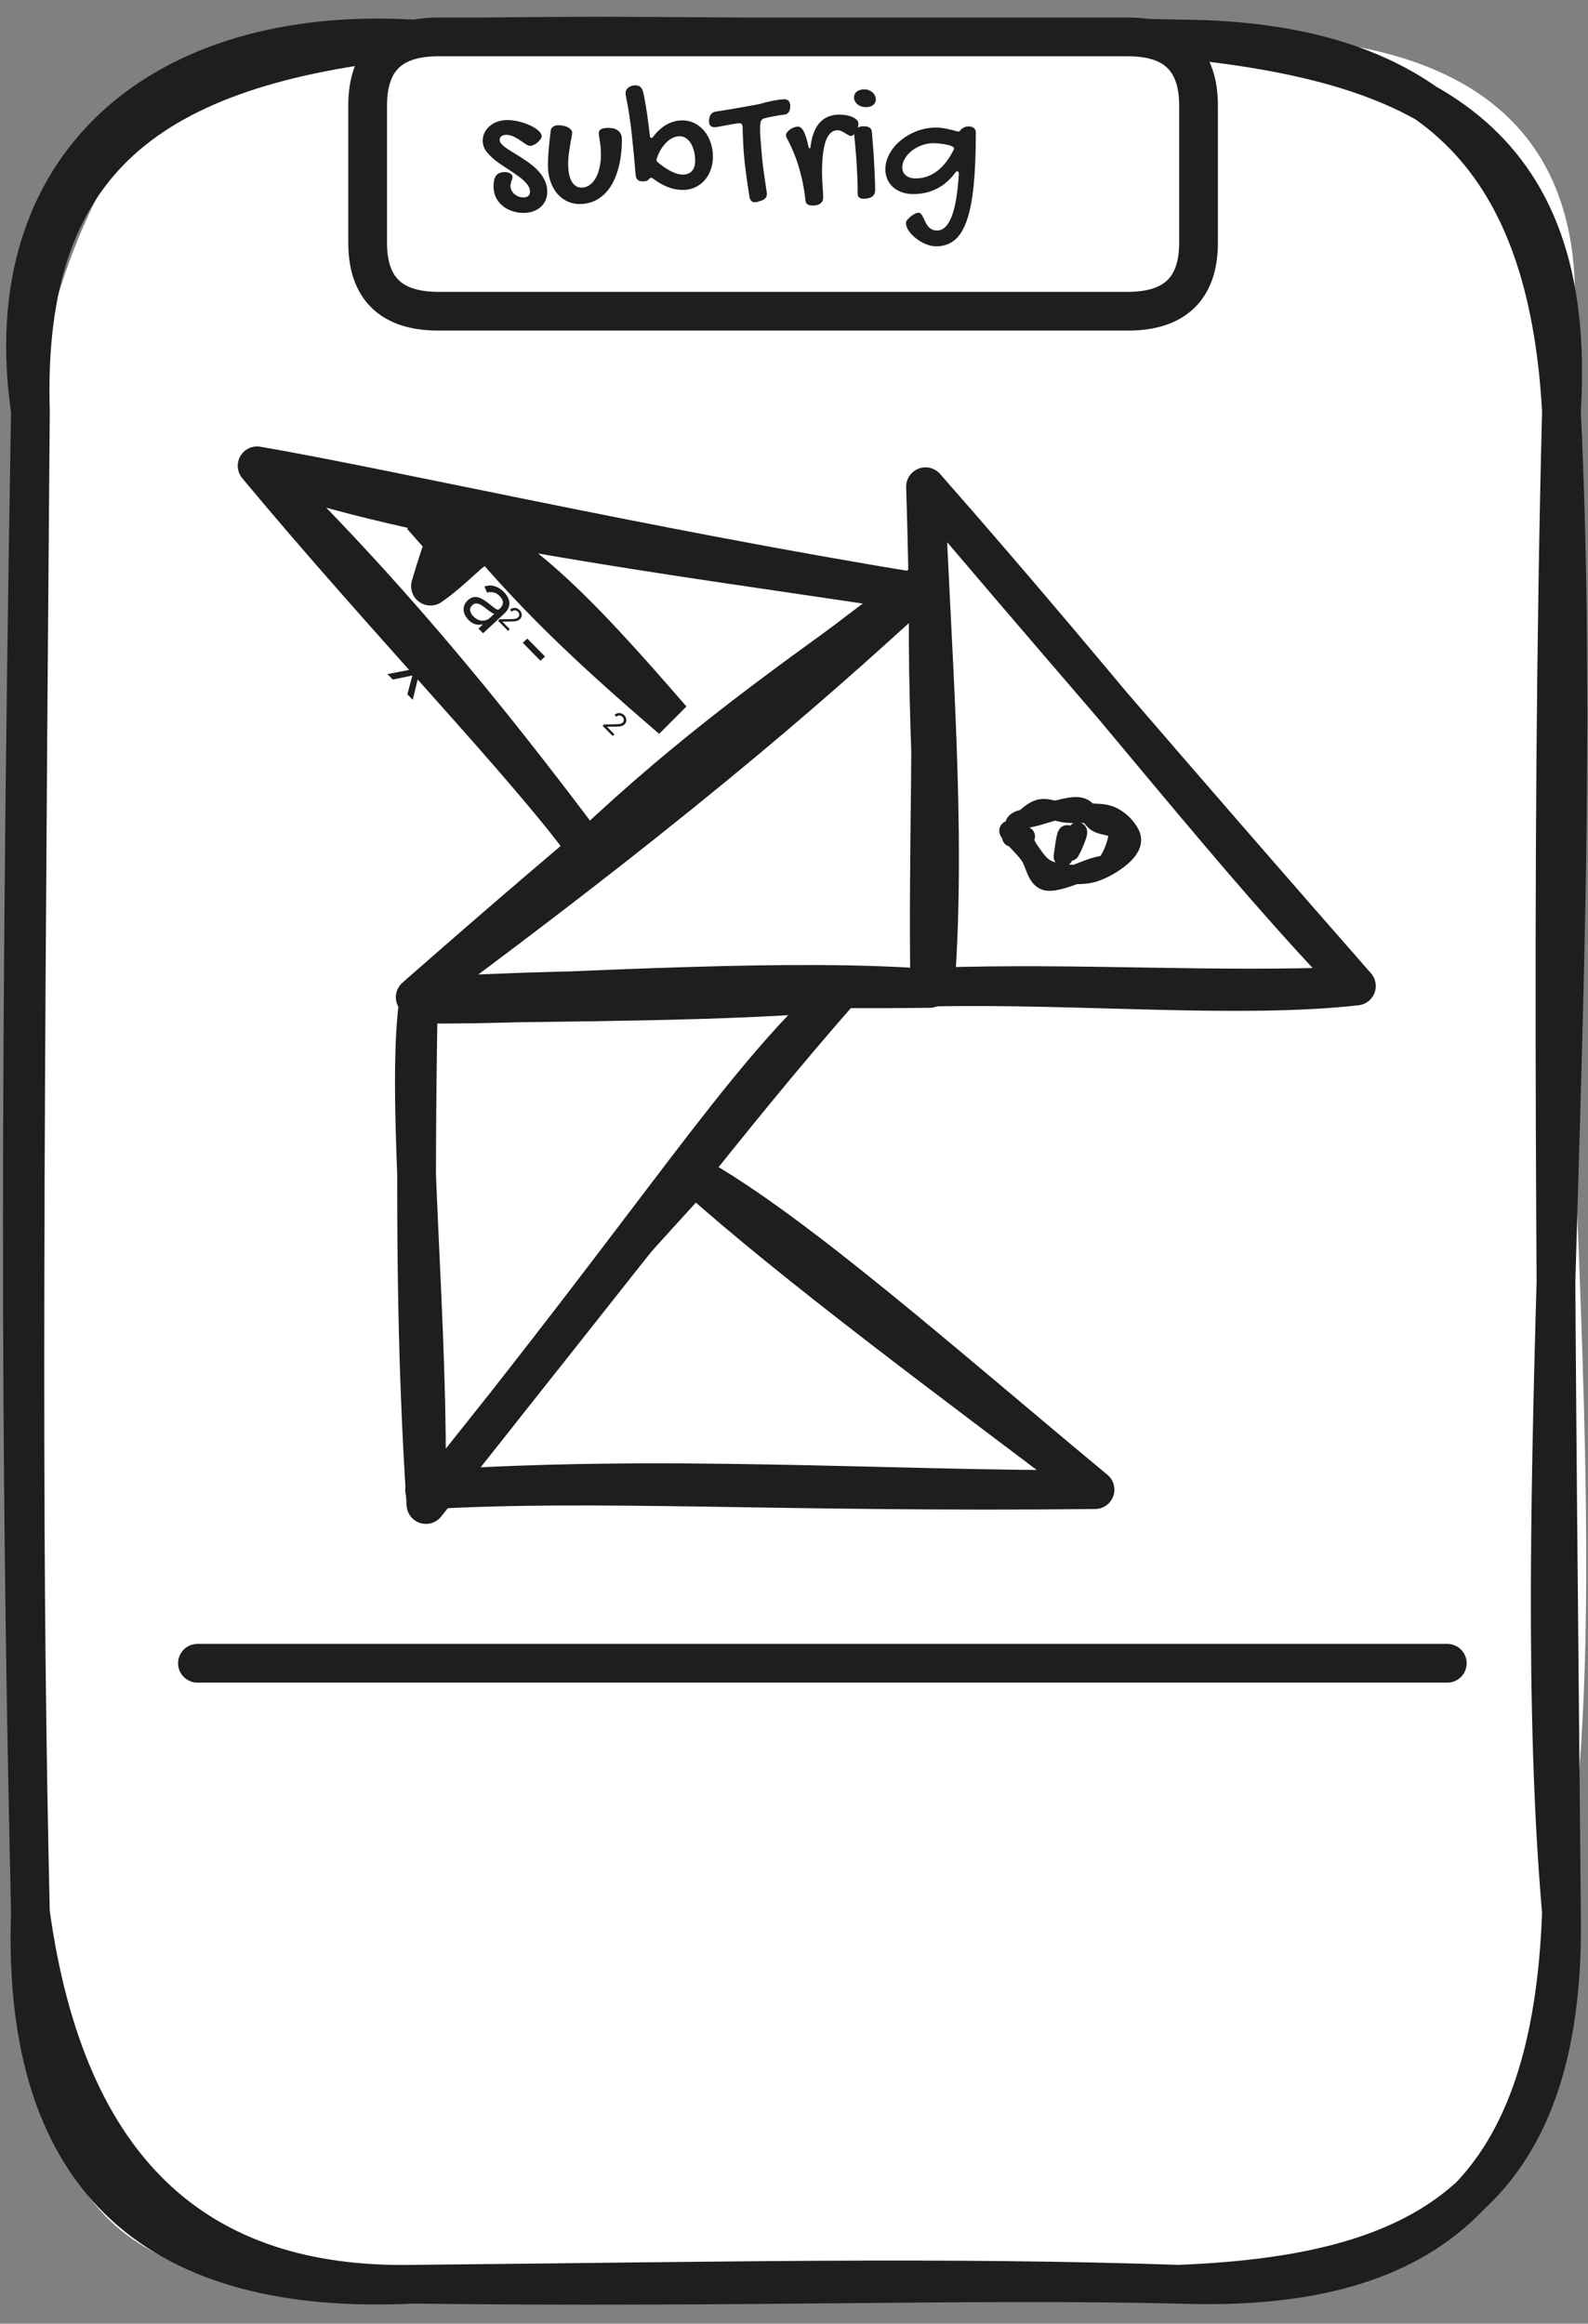 <svg width="82" height="120" viewBox="0 0 82 120" fill="none" xmlns="http://www.w3.org/2000/svg">
<rect x="0" y="0" width="82" height="120" fill="#808080" stroke="none"/>
<path d="M21.335 2.013C32.215 1.69 47.323 0.14 60.864 2.013C77.342 0.958 83.565 7.851 80.629 21.219C79.817 52.386 83.878 81.404 80.629 98.756C78.672 112.429 76.539 115.462 60.864 117.962C46.227 115.309 34.397 118.228 21.335 117.962C4.975 119.094 1.609 113.531 1.57 98.756C3.782 81.385 -0.7 62.721 1.57 21.219C3.674 9.325 9.32 -0.953 21.335 2.013Z" fill="white"/>
<path d="M21.335 2.013C33.35 3.278 44.73 1.576 60.864 2.013M21.335 2.013C34.378 1.566 48.644 2.317 60.864 2.013M21.335 2.013C7.813 3.411 1.179 8.222 1.57 21.219M21.335 2.013C8.41 1.262 -0.299 8.412 1.57 21.219M60.864 2.013C73.183 3.23 81.51 6.957 80.629 21.219M60.864 2.013C75.13 2.061 79.974 9.572 80.629 21.219M80.629 21.219C81.95 49.429 78.819 77.896 80.629 98.756M80.629 21.219C80.023 44.989 80.375 70.28 80.629 98.756M80.629 98.756C80.13 112.647 74.211 118.447 60.864 117.962M80.629 98.756C80.903 113.712 73.183 117.477 60.864 117.962M60.864 117.962C48.644 117.553 37.763 117.801 21.335 117.962M60.864 117.962C49.837 117.705 38.203 118.171 21.335 117.962M21.335 117.962C8.439 118.59 1.071 112.932 1.57 98.756M21.335 117.962C10.22 118.171 3.42 112.172 1.57 98.756M1.57 98.756C1.179 81.433 1.198 66.363 1.57 21.219M1.57 98.756C1.14 79.398 0.905 60.515 1.57 21.219" stroke="#1E1E1E" stroke-width="2" stroke-linecap="round"/>
<path d="M10.196 85.894C20.949 85.894 63.981 85.894 74.734 85.894" stroke="#1E1E1E" stroke-width="2" stroke-linecap="round"/>
<path d="M22.634 1.906C35.364 1.906 48.093 1.906 58.24 1.906C60.666 1.906 61.889 3.085 61.889 5.452C61.889 6.964 61.889 8.476 61.889 12.535C61.889 14.893 60.666 16.072 58.24 16.072C46.234 16.072 34.219 16.072 22.634 16.072C20.198 16.072 18.984 14.893 18.984 12.535C18.984 9.788 18.984 7.049 18.984 5.452C18.984 3.085 20.198 1.906 22.634 1.906Z" fill="white"/>
<path d="M22.634 1.906C30.618 1.906 38.602 1.906 58.24 1.906M22.634 1.906C34.219 1.906 45.813 1.906 58.24 1.906M22.634 1.906C20.198 1.906 18.984 3.085 18.984 5.452M58.24 1.906C60.666 1.906 61.889 3.085 61.889 5.452M61.889 5.452C61.889 7.886 61.889 10.33 61.889 12.535M61.889 5.452C61.889 8.086 61.889 10.719 61.889 12.535M61.889 12.535C61.889 14.893 60.666 16.072 58.24 16.072M58.24 16.072C49.414 16.072 40.598 16.072 22.634 16.072M58.24 16.072C44.943 16.072 31.645 16.072 22.634 16.072M22.634 16.072C20.198 16.072 18.984 14.893 18.984 12.535M18.984 12.535C18.984 10.52 18.984 8.514 18.984 5.452M18.984 12.535C18.984 10.063 18.984 7.601 18.984 5.452" stroke="#1E1E1E" stroke-width="2" stroke-linecap="round"/>
<path d="M26.197 6.2C26.393 6.2 26.595 6.226 26.803 6.279C27.011 6.329 27.202 6.395 27.375 6.477C27.547 6.556 27.69 6.645 27.801 6.745C27.912 6.844 27.968 6.941 27.968 7.035C27.968 7.082 27.947 7.134 27.906 7.193C27.865 7.249 27.816 7.303 27.757 7.356C27.698 7.405 27.634 7.448 27.564 7.483C27.496 7.515 27.436 7.531 27.383 7.531C27.313 7.531 27.234 7.502 27.146 7.443C27.061 7.385 26.966 7.32 26.86 7.25C26.758 7.177 26.645 7.111 26.522 7.052C26.399 6.994 26.266 6.964 26.122 6.964C26.028 6.964 25.951 6.988 25.889 7.035C25.831 7.079 25.801 7.142 25.801 7.224C25.801 7.297 25.837 7.372 25.907 7.448C25.977 7.521 26.07 7.597 26.184 7.676C26.301 7.755 26.433 7.839 26.579 7.927C26.726 8.015 26.875 8.109 27.027 8.208C27.183 8.308 27.334 8.416 27.48 8.533C27.627 8.651 27.757 8.778 27.871 8.916C27.988 9.053 28.082 9.204 28.152 9.368C28.223 9.529 28.258 9.705 28.258 9.896C28.258 10.06 28.229 10.209 28.17 10.344C28.111 10.479 28.028 10.594 27.92 10.691C27.811 10.788 27.682 10.862 27.533 10.915C27.383 10.968 27.219 10.994 27.041 10.994C26.815 10.994 26.607 10.959 26.417 10.889C26.226 10.821 26.062 10.728 25.924 10.607C25.787 10.487 25.678 10.344 25.599 10.177C25.523 10.01 25.485 9.827 25.485 9.628C25.485 9.37 25.53 9.182 25.621 9.065C25.715 8.948 25.861 8.889 26.061 8.889C26.184 8.889 26.282 8.913 26.355 8.96C26.428 9.006 26.465 9.064 26.465 9.131C26.465 9.166 26.459 9.203 26.447 9.241C26.436 9.276 26.422 9.314 26.408 9.355C26.396 9.393 26.384 9.434 26.373 9.478C26.364 9.522 26.36 9.566 26.36 9.61C26.36 9.686 26.377 9.759 26.412 9.83C26.447 9.9 26.494 9.962 26.553 10.014C26.614 10.07 26.685 10.114 26.764 10.146C26.843 10.178 26.926 10.194 27.014 10.194C27.249 10.194 27.366 10.098 27.366 9.904C27.366 9.752 27.306 9.609 27.186 9.474C27.066 9.336 26.915 9.203 26.733 9.074C26.551 8.942 26.355 8.81 26.144 8.678C25.936 8.547 25.741 8.409 25.56 8.265C25.378 8.122 25.227 7.969 25.107 7.808C24.987 7.644 24.927 7.467 24.927 7.276C24.927 7.118 24.959 6.973 25.024 6.841C25.091 6.71 25.182 6.597 25.296 6.503C25.41 6.406 25.544 6.332 25.696 6.279C25.851 6.226 26.018 6.2 26.197 6.2ZM29.339 8.459C29.339 8.851 29.399 9.154 29.519 9.368C29.639 9.582 29.814 9.689 30.042 9.689C30.186 9.689 30.317 9.647 30.438 9.562C30.561 9.477 30.666 9.358 30.754 9.206C30.842 9.053 30.909 8.873 30.956 8.665C31.006 8.454 31.031 8.226 31.031 7.98C31.031 7.83 31.025 7.701 31.013 7.593C31.002 7.482 30.988 7.383 30.974 7.298C30.962 7.211 30.95 7.133 30.939 7.066C30.927 6.998 30.921 6.934 30.921 6.872C30.921 6.778 30.961 6.711 31.04 6.67C31.119 6.626 31.245 6.604 31.418 6.604C31.637 6.604 31.807 6.654 31.927 6.754C32.05 6.853 32.112 6.998 32.112 7.189C32.112 7.707 32.061 8.173 31.958 8.586C31.858 8.999 31.713 9.351 31.523 9.641C31.336 9.928 31.107 10.149 30.837 10.304C30.568 10.46 30.266 10.537 29.932 10.537C29.695 10.537 29.475 10.487 29.273 10.388C29.074 10.291 28.901 10.155 28.755 9.979C28.611 9.8 28.498 9.589 28.416 9.346C28.334 9.1 28.293 8.831 28.293 8.538C28.293 8.426 28.296 8.308 28.302 8.182C28.308 8.056 28.317 7.921 28.328 7.777C28.34 7.631 28.355 7.473 28.372 7.303C28.393 7.133 28.415 6.948 28.438 6.749C28.447 6.664 28.486 6.597 28.557 6.547C28.63 6.494 28.722 6.468 28.834 6.468C28.933 6.468 29.027 6.478 29.115 6.499C29.203 6.519 29.277 6.547 29.339 6.582C29.403 6.617 29.453 6.658 29.488 6.705C29.526 6.752 29.546 6.802 29.546 6.855C29.546 6.907 29.534 6.991 29.51 7.105C29.49 7.216 29.466 7.345 29.44 7.492C29.417 7.635 29.393 7.792 29.37 7.962C29.349 8.129 29.339 8.295 29.339 8.459ZM32.819 8.999C32.764 8.314 32.699 7.632 32.626 6.956C32.556 6.279 32.452 5.604 32.314 4.93C32.308 4.906 32.305 4.886 32.305 4.868C32.305 4.848 32.305 4.829 32.305 4.811C32.305 4.744 32.319 4.685 32.345 4.635C32.374 4.586 32.412 4.545 32.459 4.512C32.506 4.477 32.559 4.451 32.617 4.433C32.679 4.416 32.743 4.407 32.811 4.407C32.989 4.407 33.112 4.49 33.18 4.657C33.209 4.742 33.238 4.864 33.268 5.022C33.3 5.18 33.332 5.363 33.364 5.571C33.4 5.779 33.433 6.008 33.465 6.257C33.498 6.503 33.528 6.756 33.558 7.017C33.566 7.09 33.59 7.127 33.628 7.127C33.66 7.127 33.694 7.105 33.729 7.061C34.157 6.499 34.664 6.217 35.25 6.217C35.469 6.217 35.674 6.266 35.865 6.362C36.055 6.459 36.221 6.591 36.361 6.758C36.502 6.925 36.612 7.123 36.691 7.351C36.773 7.58 36.814 7.826 36.814 8.089C36.814 8.336 36.775 8.564 36.695 8.775C36.619 8.986 36.512 9.168 36.375 9.32C36.237 9.472 36.073 9.592 35.882 9.68C35.695 9.765 35.49 9.808 35.267 9.808C34.992 9.808 34.722 9.755 34.459 9.65C34.195 9.541 33.946 9.396 33.712 9.214C33.685 9.191 33.657 9.179 33.628 9.179C33.59 9.179 33.555 9.2 33.523 9.241C33.476 9.294 33.426 9.329 33.373 9.346C33.32 9.361 33.256 9.368 33.18 9.368C32.948 9.368 32.828 9.245 32.819 8.999ZM35.096 7.035C34.979 7.035 34.861 7.063 34.744 7.118C34.63 7.171 34.522 7.247 34.419 7.347C34.316 7.446 34.221 7.567 34.133 7.707C34.048 7.845 33.977 7.999 33.918 8.169C33.912 8.177 33.908 8.191 33.905 8.208C33.902 8.226 33.901 8.24 33.901 8.252C33.901 8.302 33.918 8.34 33.953 8.366C34.059 8.457 34.167 8.542 34.278 8.621C34.393 8.7 34.505 8.769 34.617 8.828C34.728 8.886 34.838 8.933 34.946 8.968C35.055 9.001 35.156 9.017 35.25 9.017C35.461 9.017 35.62 8.955 35.729 8.832C35.84 8.709 35.896 8.53 35.896 8.296C35.896 8.114 35.875 7.947 35.834 7.795C35.793 7.64 35.737 7.506 35.667 7.395C35.597 7.281 35.512 7.193 35.412 7.131C35.316 7.067 35.21 7.035 35.096 7.035ZM38.168 6.362C38.144 6.362 38.099 6.368 38.031 6.38C37.967 6.389 37.891 6.401 37.803 6.415C37.715 6.43 37.623 6.447 37.526 6.468C37.429 6.485 37.339 6.502 37.254 6.516C37.169 6.531 37.095 6.544 37.034 6.556C36.969 6.565 36.927 6.569 36.906 6.569C36.71 6.569 36.612 6.466 36.612 6.261C36.612 6.206 36.618 6.151 36.63 6.099C36.638 6.043 36.656 5.993 36.682 5.949C36.709 5.902 36.744 5.863 36.788 5.831C36.832 5.798 36.887 5.776 36.955 5.765C37.297 5.712 37.639 5.656 37.979 5.598C38.319 5.539 38.661 5.478 39.007 5.413C39.083 5.399 39.152 5.385 39.214 5.374C39.275 5.359 39.344 5.34 39.42 5.317C39.502 5.293 39.591 5.271 39.688 5.251C39.785 5.227 39.882 5.207 39.978 5.189C40.078 5.172 40.173 5.157 40.264 5.145C40.358 5.133 40.443 5.128 40.519 5.128C40.612 5.128 40.683 5.158 40.73 5.22C40.779 5.278 40.804 5.362 40.804 5.47C40.804 5.526 40.8 5.58 40.791 5.633C40.782 5.683 40.766 5.728 40.743 5.769C40.719 5.81 40.687 5.844 40.646 5.87C40.605 5.897 40.552 5.913 40.488 5.919C40.321 5.942 40.142 5.971 39.952 6.006C39.761 6.039 39.596 6.075 39.455 6.116C39.397 6.134 39.353 6.163 39.323 6.204C39.294 6.242 39.275 6.291 39.266 6.349C39.257 6.405 39.252 6.462 39.249 6.521C39.249 6.576 39.249 6.63 39.249 6.683C39.249 6.806 39.253 6.929 39.262 7.052C39.274 7.175 39.284 7.298 39.293 7.422C39.319 7.843 39.358 8.261 39.411 8.674C39.467 9.087 39.527 9.505 39.591 9.926C39.597 9.941 39.6 9.956 39.6 9.97C39.6 9.985 39.6 10 39.6 10.014C39.6 10.175 39.509 10.29 39.328 10.357L39.13 10.419C39.077 10.436 39.026 10.445 38.976 10.445C38.9 10.445 38.839 10.42 38.792 10.37C38.745 10.323 38.714 10.253 38.699 10.159C38.617 9.655 38.545 9.154 38.484 8.656C38.422 8.155 38.383 7.651 38.365 7.145C38.359 7.063 38.355 6.973 38.352 6.877C38.349 6.78 38.348 6.68 38.348 6.578C38.348 6.434 38.288 6.362 38.168 6.362ZM43.243 6.727C43.135 6.727 43.04 6.756 42.958 6.815C42.876 6.871 42.805 6.95 42.747 7.052C42.688 7.152 42.64 7.271 42.602 7.408C42.564 7.543 42.533 7.691 42.509 7.852C42.486 8.013 42.47 8.182 42.461 8.358C42.452 8.533 42.448 8.711 42.448 8.889C42.448 9.124 42.457 9.355 42.474 9.584C42.495 9.809 42.505 10.019 42.505 10.212C42.505 10.338 42.458 10.436 42.364 10.507C42.271 10.58 42.137 10.616 41.965 10.616C41.932 10.616 41.896 10.613 41.855 10.607C41.814 10.602 41.774 10.59 41.736 10.572C41.701 10.555 41.669 10.53 41.639 10.498C41.613 10.468 41.598 10.427 41.595 10.375C41.569 10.117 41.531 9.853 41.481 9.584C41.431 9.314 41.368 9.046 41.292 8.779C41.219 8.51 41.13 8.243 41.024 7.98C40.922 7.716 40.803 7.458 40.668 7.206C40.645 7.162 40.624 7.121 40.607 7.083C40.592 7.045 40.585 7.008 40.585 6.973C40.585 6.929 40.604 6.882 40.642 6.833C40.683 6.78 40.733 6.732 40.791 6.688C40.853 6.644 40.919 6.609 40.989 6.582C41.062 6.553 41.132 6.538 41.2 6.538C41.311 6.538 41.409 6.616 41.494 6.771C41.579 6.923 41.658 7.168 41.732 7.505C41.746 7.564 41.758 7.605 41.767 7.628C41.776 7.651 41.787 7.663 41.802 7.663C41.834 7.663 41.855 7.613 41.863 7.514C41.899 7.235 41.959 6.997 42.044 6.797C42.129 6.595 42.234 6.43 42.36 6.301C42.489 6.169 42.635 6.072 42.799 6.011C42.966 5.949 43.15 5.919 43.349 5.919C43.463 5.919 43.579 5.929 43.696 5.949C43.813 5.97 43.919 6.001 44.012 6.042C44.106 6.083 44.182 6.132 44.241 6.191C44.299 6.25 44.329 6.316 44.329 6.389C44.329 6.442 44.317 6.505 44.294 6.578C44.273 6.648 44.245 6.717 44.21 6.784C44.175 6.849 44.134 6.904 44.087 6.951C44.043 6.995 43.998 7.017 43.951 7.017C43.898 7.017 43.847 7.003 43.797 6.973C43.747 6.941 43.693 6.907 43.634 6.872C43.579 6.837 43.519 6.805 43.454 6.776C43.393 6.743 43.322 6.727 43.243 6.727ZM44.711 5.532C44.626 5.532 44.545 5.52 44.469 5.497C44.396 5.47 44.332 5.435 44.276 5.391C44.223 5.344 44.181 5.29 44.149 5.229C44.116 5.167 44.1 5.1 44.1 5.026C44.1 4.903 44.149 4.804 44.245 4.728C44.345 4.651 44.477 4.613 44.641 4.613C44.717 4.613 44.79 4.628 44.861 4.657C44.931 4.684 44.992 4.72 45.045 4.767C45.101 4.814 45.145 4.87 45.177 4.934C45.209 4.996 45.225 5.06 45.225 5.128C45.225 5.254 45.178 5.353 45.085 5.426C44.994 5.497 44.869 5.532 44.711 5.532ZM44.109 6.872C44.109 6.77 44.153 6.686 44.241 6.622C44.332 6.554 44.45 6.521 44.597 6.521C44.861 6.521 45.001 6.611 45.019 6.793C45.03 6.919 45.042 7.061 45.054 7.219C45.069 7.378 45.082 7.546 45.093 7.725C45.108 7.901 45.12 8.084 45.129 8.274C45.14 8.462 45.151 8.648 45.159 8.832C45.168 9.014 45.175 9.19 45.181 9.36C45.187 9.529 45.19 9.685 45.19 9.825C45.19 9.972 45.137 10.082 45.032 10.155C44.929 10.228 44.778 10.265 44.579 10.265C44.488 10.265 44.417 10.243 44.364 10.199C44.314 10.158 44.289 10.096 44.289 10.014C44.289 9.61 44.279 9.232 44.258 8.88C44.241 8.526 44.22 8.211 44.197 7.936C44.176 7.66 44.156 7.432 44.135 7.25C44.118 7.066 44.109 6.94 44.109 6.872ZM48.328 6.587C48.468 6.587 48.602 6.598 48.728 6.622C48.854 6.642 48.968 6.666 49.07 6.692C49.173 6.715 49.261 6.739 49.334 6.762C49.407 6.783 49.46 6.793 49.492 6.793C49.519 6.793 49.544 6.78 49.567 6.754C49.59 6.724 49.62 6.693 49.655 6.661C49.69 6.629 49.737 6.6 49.795 6.573C49.854 6.544 49.932 6.529 50.028 6.529C50.14 6.529 50.228 6.559 50.292 6.617C50.357 6.673 50.389 6.743 50.389 6.828C50.389 7.901 50.352 8.812 50.279 9.562C50.206 10.309 50.087 10.917 49.923 11.385C49.759 11.854 49.547 12.194 49.286 12.405C49.025 12.616 48.709 12.721 48.337 12.721C48.167 12.721 47.989 12.683 47.805 12.607C47.623 12.531 47.456 12.433 47.304 12.313C47.151 12.195 47.026 12.065 46.926 11.921C46.829 11.778 46.781 11.64 46.781 11.508C46.781 11.464 46.804 11.413 46.851 11.355C46.898 11.296 46.955 11.239 47.023 11.183C47.09 11.128 47.16 11.081 47.233 11.043C47.307 11.005 47.37 10.986 47.422 10.986C47.478 10.986 47.525 11.007 47.563 11.051C47.601 11.098 47.636 11.155 47.669 11.223C47.704 11.29 47.739 11.363 47.774 11.443C47.809 11.524 47.853 11.599 47.906 11.667C47.959 11.734 48.023 11.79 48.099 11.834C48.175 11.88 48.271 11.904 48.385 11.904C49.024 11.904 49.399 10.928 49.51 8.977C49.51 8.889 49.485 8.845 49.435 8.845C49.394 8.845 49.362 8.866 49.339 8.907C49.063 9.279 48.741 9.559 48.372 9.746C48.005 9.931 47.598 10.023 47.15 10.023C46.942 10.023 46.75 9.992 46.574 9.931C46.399 9.866 46.246 9.778 46.117 9.667C45.991 9.553 45.893 9.418 45.823 9.263C45.753 9.105 45.717 8.932 45.717 8.744C45.717 8.56 45.75 8.378 45.814 8.199C45.882 8.018 45.974 7.848 46.091 7.69C46.211 7.528 46.353 7.38 46.517 7.246C46.681 7.111 46.86 6.995 47.053 6.899C47.247 6.799 47.45 6.723 47.664 6.67C47.881 6.614 48.102 6.587 48.328 6.587ZM47.286 9.214C47.688 9.214 48.055 9.088 48.389 8.837C48.723 8.582 49.009 8.213 49.246 7.729C49.252 7.712 49.257 7.698 49.259 7.69C49.262 7.678 49.264 7.666 49.264 7.654C49.264 7.625 49.233 7.594 49.172 7.562C49.11 7.53 49.029 7.502 48.93 7.479C48.83 7.455 48.716 7.436 48.587 7.422C48.461 7.404 48.334 7.395 48.205 7.395C47.997 7.395 47.796 7.43 47.603 7.501C47.409 7.571 47.238 7.665 47.089 7.782C46.939 7.899 46.819 8.032 46.728 8.182C46.637 8.331 46.592 8.486 46.592 8.648C46.592 8.82 46.655 8.958 46.781 9.061C46.91 9.163 47.078 9.214 47.286 9.214Z" fill="#1E1E1E"/>
<path fill-rule="evenodd" clip-rule="evenodd" d="M30.231 43.211L47.198 31.219L13.841 23.316L30.576 43.526" fill="white"/>
<path d="M30.334 43.869C35.827 38.657 40.585 35.296 47.241 30.555M30.334 43.869C36.011 39.559 41.247 35.566 47.241 30.555M30.334 43.869C24.944 36.652 19.547 30.143 13.276 24.055M30.334 43.869C27.183 39.517 19.889 32.005 13.276 24.055M47.241 30.555C33.596 28.514 21.607 27.016 13.276 24.055M47.241 30.555C33.573 28.323 19.811 25.177 13.276 24.055" stroke="#1E1E1E" stroke-width="2" stroke-linecap="round"/>
<path fill-rule="evenodd" clip-rule="evenodd" d="M35.204 61.09L23.124 76.828L57.529 77.033L35.701 61.52" fill="white"/>
<path d="M35.859 60.701C30.849 65.393 26.885 72.029 21.927 76.946M35.859 60.701C30.669 66.391 25.096 72.551 21.927 76.946M35.859 60.701C41.083 63.637 48.883 70.576 56.544 76.928M35.859 60.701C40.971 65.29 48.894 71.15 56.544 76.928M21.927 76.946C34.085 76.102 45.669 76.949 56.544 76.928M21.927 76.946C30.836 76.423 40.289 77.103 56.544 76.928" stroke="#1E1E1E" stroke-width="2" stroke-linecap="round"/>
<path fill-rule="evenodd" clip-rule="evenodd" d="M48.212 51.039L69.933 50.922L47.289 24.951L49.021 51.533" fill="white"/>
<path d="M48.29 50.971C55.779 50.828 64.006 51.597 70.041 50.92M48.29 50.971C55.729 50.714 62.583 51.235 70.041 50.92M48.29 50.971C48.914 42.698 48.075 33.282 47.791 25.135M48.29 50.971C47.893 45.831 48.12 35.118 47.791 25.135M70.041 50.92C60.972 40.584 52.259 30.423 47.791 25.135M70.041 50.92C63.637 44.297 57.963 36.703 47.791 25.135" stroke="#1E1E1E" stroke-width="2" stroke-linecap="round"/>
<path d="M52.218 42.783C52.34 42.443 53.236 42.326 53.769 42.131C54.302 41.935 54.831 41.516 55.426 41.619C56.014 41.711 56.916 42.388 57.31 42.713C57.703 43.038 57.772 43.232 57.779 43.571C57.796 43.911 57.706 44.43 57.393 44.733C57.068 45.045 56.393 45.328 55.855 45.426C55.319 45.515 54.725 45.529 54.16 45.285C53.596 45.042 52.748 44.402 52.471 43.958C52.202 43.524 52.474 42.848 52.526 42.642C52.577 42.437 52.769 42.667 52.76 42.724M52.153 43.527C52.162 43.277 52.476 42.645 53 42.38C53.515 42.114 54.678 41.997 55.285 41.957C55.885 41.905 56.199 41.92 56.605 42.102C57.001 42.283 57.442 42.625 57.685 43.026C57.929 43.428 58.184 44.081 58.062 44.489C57.94 44.897 57.606 45.333 56.963 45.475C56.311 45.606 54.805 45.453 54.166 45.315C53.525 45.187 53.469 45.034 53.112 44.666C52.754 44.297 52.102 43.279 52.021 43.103C51.948 42.938 52.576 43.596 52.639 43.634" fill="white"/>
<path d="M52.248 43.231C52.341 42.819 53.074 42.033 53.55 41.83C54.036 41.618 54.518 41.946 55.142 41.994C55.756 42.042 56.744 41.91 57.294 42.112C57.836 42.313 58.295 42.851 58.399 43.203C58.502 43.556 58.28 43.911 57.915 44.227C57.56 44.544 56.872 44.979 56.251 45.105C55.631 45.221 54.715 45.15 54.201 44.963C53.687 44.775 53.433 44.314 53.172 43.959C52.911 43.604 52.743 43.03 52.618 42.819C52.491 42.618 52.389 42.7 52.432 42.745M52.394 42.605C52.441 42.302 53.016 42.286 53.562 42.131C54.109 41.975 55.172 41.612 55.686 41.665C56.2 41.727 56.306 42.254 56.648 42.466C56.98 42.677 57.612 42.61 57.718 42.944C57.815 43.276 57.475 44.136 57.259 44.454C57.034 44.76 56.932 44.65 56.402 44.827C55.862 45.002 54.585 45.605 54.041 45.491C53.506 45.377 53.465 44.551 53.137 44.119C52.809 43.686 52.136 43.061 52.1 42.911C52.066 42.752 52.894 43.206 52.945 43.194" stroke="#1E1E1E" stroke-linecap="round"/>
<path d="M55.252 43.959C55.358 43.781 55.659 43.102 55.641 42.964M54.905 44.237C54.928 44.087 55.028 43.244 55.108 43.111" stroke="#1E1E1E" stroke-linecap="round"/>
<path fill-rule="evenodd" clip-rule="evenodd" d="M47.373 51.499L48.786 29.44L21.868 50.6L48.616 50.837" fill="white"/>
<path d="M48.012 51.044C48.606 43.845 47.788 39.232 47.951 29.888M48.012 51.044C47.891 43.806 48.236 37.01 47.951 29.888M48.012 51.044C41.147 50.502 30.66 51.147 21.44 51.5M48.012 51.044C41.782 51.132 31.556 50.869 21.44 51.5M47.951 29.888C43.112 34.325 36.545 40.352 21.44 51.5M47.951 29.888C38.452 36.847 29.799 44.156 21.44 51.5" stroke="#1E1E1E" stroke-width="2" stroke-linecap="round"/>
<path fill-rule="evenodd" clip-rule="evenodd" d="M21.137 51.008L43.294 50.374L21.317 77.509L21.208 51.605" fill="white"/>
<path d="M21.594 51.855C29.771 51.924 39.024 51.013 43.331 51.23M21.594 51.855C30.08 51.738 37.836 51.73 43.331 51.23M21.594 51.855C20.917 57.005 22.221 68.645 21.995 77.697M21.594 51.855C21.429 62.447 21.486 70 21.995 77.697M43.331 51.23C38.052 56.083 34.28 62.478 21.995 77.697M43.331 51.23C37.664 57.698 32.79 64.199 21.995 77.697" stroke="#1E1E1E" stroke-width="2" stroke-linecap="round"/>
<path d="M22.998 27.961C22.644 27.685 22.166 27.076 21.754 26.63C22.255 27.139 22.652 27.625 22.998 27.961ZM22.998 27.961C22.794 28.744 22.591 29.472 22.228 30.27M22.998 27.961C22.72 28.628 22.526 29.282 22.228 30.27M22.228 30.27C23.351 29.502 24.408 28.308 25.151 27.854M22.228 30.27C22.977 29.561 23.778 28.96 25.151 27.854M25.151 27.854C28.02 29.846 30.02 31.738 34.689 37.138C30.316 33.385 27.789 30.93 25.151 27.854Z" stroke="#1E1E1E" stroke-width="2" stroke-linecap="round"/>
<path d="M24.188 32.011C24.089 31.91 24.018 31.8 23.976 31.681C23.935 31.562 23.928 31.444 23.955 31.326C23.982 31.208 24.049 31.099 24.156 31C24.25 30.913 24.343 30.86 24.437 30.842C24.531 30.823 24.625 30.828 24.717 30.857C24.81 30.886 24.9 30.93 24.988 30.987C25.077 31.044 25.163 31.105 25.245 31.17C25.354 31.255 25.44 31.324 25.506 31.378C25.573 31.433 25.628 31.466 25.672 31.478C25.716 31.491 25.758 31.479 25.799 31.442L25.807 31.434C25.912 31.336 25.966 31.232 25.97 31.122C25.973 31.013 25.92 30.902 25.809 30.789C25.694 30.672 25.577 30.605 25.46 30.588C25.342 30.57 25.24 30.576 25.154 30.604L25.01 30.293C25.15 30.242 25.282 30.225 25.406 30.243C25.53 30.26 25.644 30.3 25.747 30.362C25.852 30.424 25.943 30.494 26.022 30.575C26.073 30.626 26.124 30.69 26.177 30.769C26.23 30.847 26.269 30.935 26.292 31.033C26.315 31.131 26.309 31.237 26.272 31.351C26.236 31.464 26.152 31.581 26.023 31.702L24.945 32.704L24.704 32.46L24.925 32.254L24.913 32.241C24.861 32.258 24.796 32.266 24.718 32.264C24.639 32.263 24.554 32.244 24.462 32.206C24.371 32.168 24.279 32.103 24.188 32.011ZM24.451 31.838C24.546 31.935 24.646 31.998 24.75 32.028C24.855 32.059 24.955 32.062 25.05 32.039C25.146 32.016 25.228 31.973 25.296 31.909L25.526 31.695C25.503 31.697 25.469 31.685 25.424 31.66C25.38 31.634 25.331 31.602 25.279 31.564C25.227 31.526 25.178 31.488 25.13 31.45C25.083 31.413 25.045 31.383 25.016 31.36C24.945 31.304 24.872 31.258 24.799 31.22C24.727 31.183 24.655 31.165 24.584 31.166C24.515 31.167 24.448 31.197 24.384 31.257C24.297 31.338 24.262 31.431 24.279 31.535C24.297 31.64 24.355 31.741 24.451 31.838ZM28.143 33.904L27.909 34.122L26.994 33.194L27.229 32.976L28.143 33.904ZM21.919 33.573L21.626 34.576L22.67 34.335L22.948 34.617L21.624 34.864L21.312 36.139L21.035 35.857L21.294 34.885L20.283 35.094L20.006 34.812L21.322 34.557L21.642 33.291L21.919 33.573Z" fill="#1E1E1E"/>
<path d="M25.718 32.054L25.793 31.985L26.369 31.972C26.436 31.971 26.494 31.968 26.541 31.964C26.588 31.96 26.628 31.952 26.661 31.94C26.695 31.928 26.725 31.91 26.751 31.886C26.781 31.858 26.8 31.827 26.808 31.792C26.817 31.758 26.815 31.724 26.803 31.689C26.791 31.654 26.771 31.621 26.741 31.591C26.71 31.56 26.676 31.538 26.639 31.527C26.603 31.516 26.566 31.515 26.529 31.525C26.493 31.534 26.458 31.554 26.426 31.584L26.332 31.489C26.382 31.443 26.437 31.413 26.496 31.401C26.556 31.388 26.615 31.391 26.674 31.41C26.733 31.429 26.787 31.463 26.834 31.511C26.882 31.56 26.914 31.612 26.93 31.669C26.945 31.726 26.946 31.782 26.931 31.837C26.917 31.891 26.887 31.939 26.844 31.979C26.812 32.008 26.776 32.031 26.735 32.048C26.695 32.065 26.644 32.077 26.581 32.084C26.518 32.091 26.437 32.095 26.338 32.096L25.951 32.1L25.944 32.107L26.323 32.491L26.232 32.576L25.718 32.054Z" fill="#1E1E1E"/>
<path d="M31.12 37.484L31.194 37.414L31.77 37.402C31.838 37.4 31.895 37.398 31.942 37.394C31.99 37.389 32.03 37.381 32.063 37.369C32.097 37.358 32.127 37.34 32.153 37.315C32.183 37.288 32.202 37.256 32.21 37.222C32.218 37.188 32.217 37.154 32.205 37.118C32.193 37.083 32.173 37.051 32.143 37.021C32.112 36.989 32.078 36.968 32.041 36.957C32.005 36.946 31.968 36.945 31.931 36.954C31.895 36.964 31.86 36.984 31.828 37.014L31.734 36.919C31.784 36.873 31.838 36.843 31.898 36.83C31.958 36.818 32.017 36.821 32.076 36.84C32.135 36.859 32.189 36.893 32.236 36.941C32.284 36.989 32.316 37.042 32.331 37.099C32.347 37.156 32.348 37.212 32.333 37.266C32.318 37.321 32.289 37.368 32.245 37.409C32.214 37.438 32.178 37.461 32.137 37.478C32.097 37.495 32.045 37.507 31.982 37.514C31.92 37.521 31.839 37.525 31.74 37.526L31.353 37.53L31.346 37.536L31.725 37.921L31.634 38.006L31.12 37.484Z" fill="#1E1E1E"/>
</svg>
